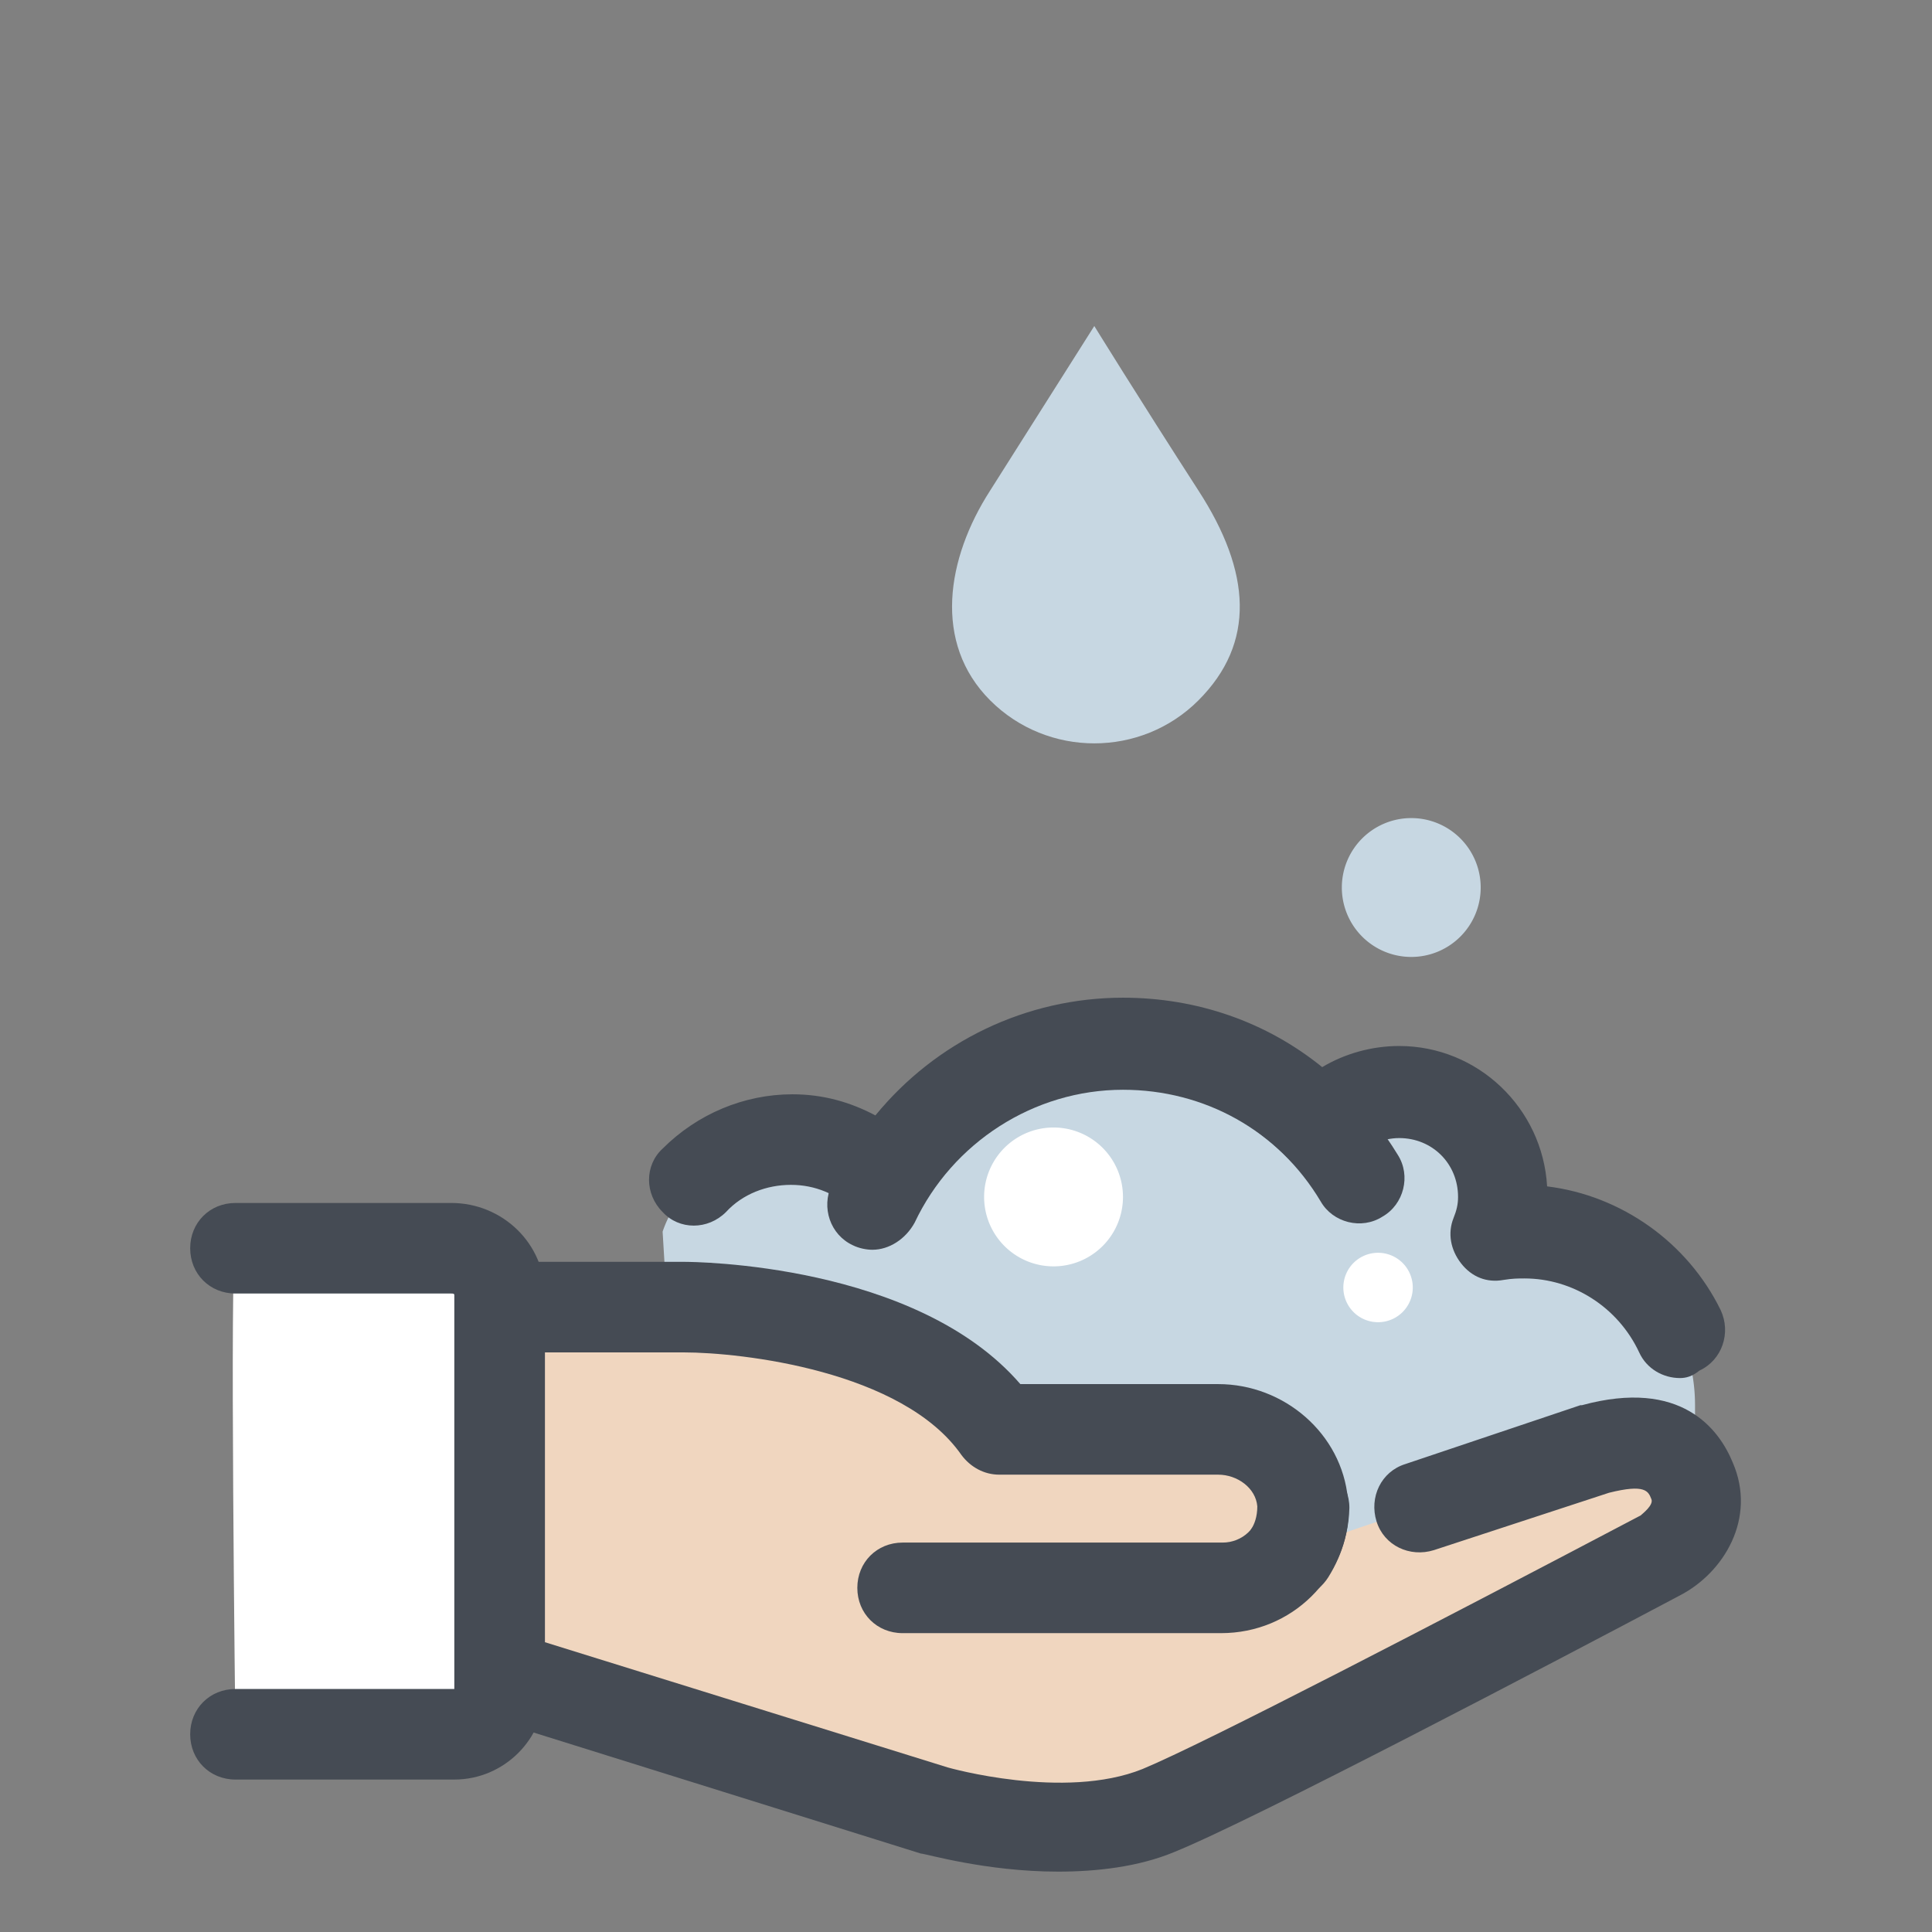 <svg xmlns="http://www.w3.org/2000/svg" viewBox="0 0 128 128" width="128px" height="128px"><rect x="0" y="0" width="128" height="128" fill="#808080" stroke="none"/><path fill="#C7D7E2" d="M93.5 54.2A4.6 4.6 0 1 0 93.5 63.4 4.6 4.6 0 1 0 93.5 54.2zM45 99.9l67.3 3.2c0 0 0-9.8 0-10 0-6.4-5.1-11.5-11.4-11.5-.6 0-1.2.1-1.8.2.3-.8.5-1.6.5-2.5 0-3.8-3.1-6.9-6.9-6.9-2.1 0-3.9.9-5.2 2.4-3.3-3.5-8-5.6-13.1-5.6-6.7 0-12.5 3.6-15.7 9-1.6-1.6-3.8-2.5-6.3-2.5-2.2 0-4.2.8-5.8 2.1-1.2 1-2.2 2.3-2.7 3.8L45 99.9z"/><path fill="#454B54" d="M111.3,91.3c-1.1,0-2.2-0.6-2.7-1.7c-1.4-3-4.4-4.9-7.6-4.9c-0.4,0-0.8,0-1.4,0.1c-1.1,0.2-2.1-0.2-2.8-1.1s-0.9-2-0.5-3c0.2-0.5,0.3-0.9,0.3-1.4c0-2.2-1.7-3.9-3.9-3.9c-1.1,0-2.2,0.5-2.9,1.3c-0.6,0.6-1.3,1-2.2,1c-0.8,0-1.7-0.3-2.2-0.9c-2.9-3-6.8-4.7-11-4.7c-5.4,0-10.3,2.8-13.1,7.5c-0.5,0.8-1.3,1.3-2.2,1.4c-0.9,0.1-1.8-0.2-2.5-0.8c-1.2-1.1-2.6-1.7-4.2-1.7c-1.6,0-3.2,0.6-4.3,1.8c-1.2,1.2-3.1,1.2-4.2,0c-1.2-1.2-1.2-3.1,0-4.2c2.3-2.3,5.4-3.6,8.6-3.6c2,0,3.8,0.5,5.5,1.4c4-4.9,10-7.8,16.4-7.8c4.9,0,9.5,1.6,13.2,4.6c1.5-0.9,3.3-1.4,5.1-1.4c5.2,0,9.5,4.1,9.8,9.3c4.9,0.6,9.3,3.7,11.5,8.2c0.7,1.5,0.1,3.3-1.4,4C112.1,91.2,111.7,91.3,111.3,91.3z"/><path fill="#454B54" d="M57.8,82.8c-0.4,0-0.9-0.1-1.3-0.3c-1.5-0.7-2.1-2.5-1.4-4c3.5-7.5,11.1-12.3,19.3-12.3c7.5,0,14.3,3.9,18.2,10.3c0.9,1.4,0.4,3.3-1,4.1c-1.4,0.9-3.3,0.4-4.1-1c-2.8-4.7-7.7-7.4-13.1-7.4c-5.9,0-11.3,3.5-13.8,8.8C60,82.1,58.9,82.8,57.8,82.8z"/><g><path fill="#FFF" d="M69.8 74.7A4.6 4.6 0 1 0 69.8 83.9A4.6 4.6 0 1 0 69.8 74.7Z"/></g><g><path fill="#FFF" d="M91.3 83A2.3 2.3 0 1 0 91.3 87.6A2.3 2.3 0 1 0 91.3 83Z"/></g><g><path fill="#C7D7E2" d="M79.4,46.4c-3.8,3.8-10,3.8-13.8,0c-3.8-3.8-2.9-9.4,0-13.9c4.3-6.8,6.9-10.9,6.9-10.9s2.9,4.7,6.9,10.9C82.9,37.9,83.2,42.6,79.4,46.4z"/></g><g><path fill="#F0D6BF" d="M105.7,95.9l-20.3,6.9l0,0c0.6-1,1-2.1,0.9-3.4c-0.2-2.8-2.7-4.9-5.6-4.9H66.2c-5.6-8.1-20.9-8.1-20.9-8.1H33.1v24.4l28.8,9c0,0,8.7,2.5,14.9,0c5.3-2.1,26.6-13.3,33.3-16.9c1.3-0.7,3.1-2.7,2.1-5l0,0C111.3,96.1,109.8,94.8,105.7,95.9z"/><path fill="#454B54" d="M80.9,108.2H59.8c-1.7,0-3-1.3-3-3s1.3-3,3-3h21.2c1.3,0,2.4-1,2.4-2.3c0-1.7,1.3-3,3-3s3,1.3,3,3C89.3,104.5,85.6,108.2,80.9,108.2z"/><path fill="#454B54" d="M70.1,124c-4.8,0-8.8-1.2-9.1-1.2l-28.8-9c-1.3-0.4-2.1-1.6-2.1-2.9V86.6c0-1.7,1.3-3,3-3h12.2c0.7,0,15.4,0.1,22.3,8.1h13.1c4.4,0,8.2,3.3,8.6,7.6c0.2,1.8-0.3,3.6-1.3,5.2c-0.7,1.1-2,1.7-3.3,1.4l0,0c-0.9-0.2-1.7-0.9-2.1-1.8c-0.4-0.9-0.2-1.9,0.3-2.8c0.2-0.3,0.4-0.8,0.4-1.5c-0.1-1.2-1.3-2.1-2.6-2.1H66.2c-1,0-1.9-0.5-2.5-1.3c-3.9-5.6-14.6-6.8-18.4-6.8h-9.2v19.2l26.7,8.3c0,0,7.7,2.2,12.9,0.1c4.1-1.7,19.7-9.8,33-16.8c0.1-0.1,0.9-0.7,0.7-1.1c-0.2-0.5-0.4-1-2.8-0.4L95,102.7c-1.6,0.5-3.3-0.3-3.8-1.9s0.3-3.3,1.9-3.8l11.6-3.9c0,0,0.1,0,0.1,0c6.6-1.8,9.1,1.6,10,3.8c1.6,3.7-0.6,7.3-3.5,8.8c-8.3,4.4-28.3,14.9-33.5,17C75.4,123.7,72.6,124,70.1,124z"/><path fill="#FFF" d="M30.1,114.9c1.7,0,3-1.3,3-3V85.8c0-1.7-1.4-3.1-3.2-3.1H15.6c-0.4,0,0,32.2,0,32.2H30.1z"/><path fill="#454B54" d="M30.1,117.9H15.6c-1.7,0-3-1.3-3-3s1.3-3,3-3h14.5V85.8c0-0.1-0.1-0.1-0.2-0.1H15.6c-1.7,0-3-1.3-3-3s1.3-3,3-3h14.3c3.4,0,6.2,2.7,6.2,6.1v26.1C36.1,115.2,33.4,117.9,30.1,117.9z"/></g></svg>